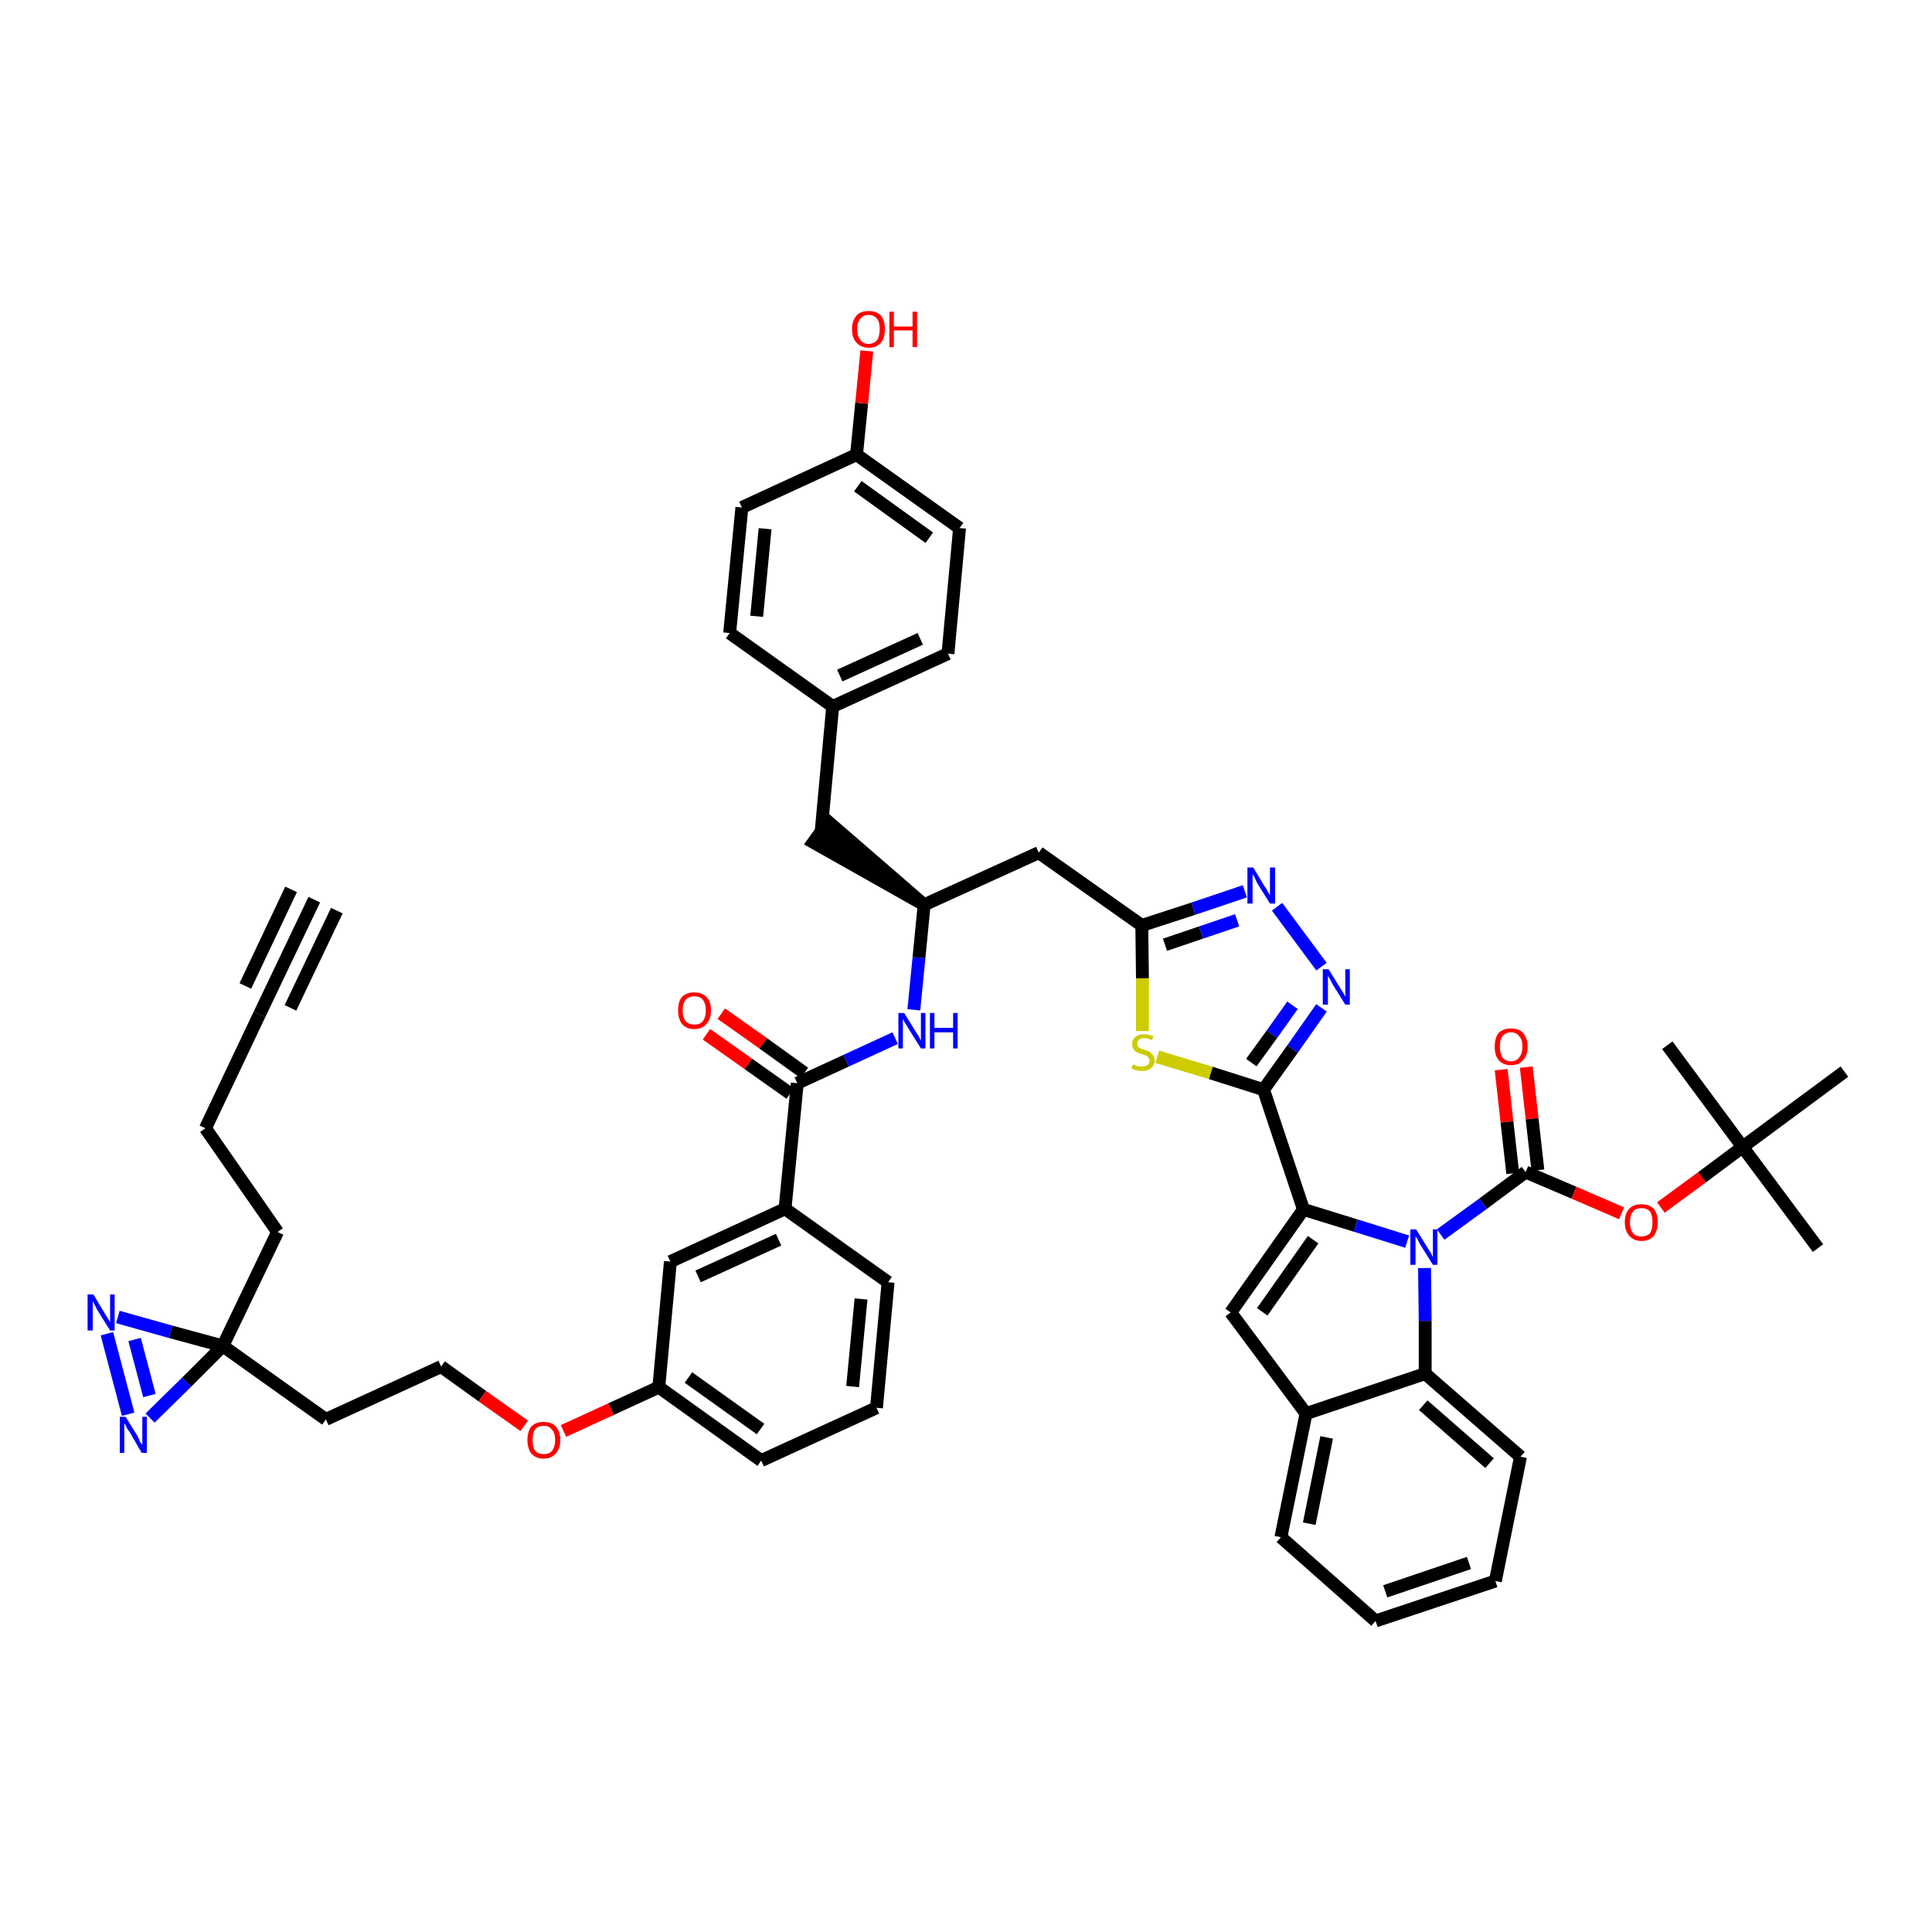 <?xml version='1.0' encoding='iso-8859-1'?>
<svg version='1.1' baseProfile='full'
              xmlns='http://www.w3.org/2000/svg'
                      xmlns:rdkit='http://www.rdkit.org/xml'
                      xmlns:xlink='http://www.w3.org/1999/xlink'
                  xml:space='preserve'
width='300px' height='300px' viewBox='0 0 300 300'>
<!-- END OF HEADER -->
<path class='bond-0 atom-0 atom-1' d='M 48.8,139.7 L 40.3,157.5' style='fill:none;fill-rule:evenodd;stroke:#000000;stroke-width:2.0px;stroke-linecap:butt;stroke-linejoin:miter;stroke-opacity:1' />
<path class='bond-0 atom-0 atom-1' d='M 45.2,138.1 L 38.1,153.1' style='fill:none;fill-rule:evenodd;stroke:#000000;stroke-width:2.0px;stroke-linecap:butt;stroke-linejoin:miter;stroke-opacity:1' />
<path class='bond-0 atom-0 atom-1' d='M 52.3,141.4 L 45.1,156.5' style='fill:none;fill-rule:evenodd;stroke:#000000;stroke-width:2.0px;stroke-linecap:butt;stroke-linejoin:miter;stroke-opacity:1' />
<path class='bond-1 atom-1 atom-2' d='M 40.3,157.5 L 31.9,175.2' style='fill:none;fill-rule:evenodd;stroke:#000000;stroke-width:2.0px;stroke-linecap:butt;stroke-linejoin:miter;stroke-opacity:1' />
<path class='bond-2 atom-2 atom-3' d='M 31.9,175.2 L 43.1,191.3' style='fill:none;fill-rule:evenodd;stroke:#000000;stroke-width:2.0px;stroke-linecap:butt;stroke-linejoin:miter;stroke-opacity:1' />
<path class='bond-3 atom-3 atom-4' d='M 43.1,191.3 L 34.6,209.0' style='fill:none;fill-rule:evenodd;stroke:#000000;stroke-width:2.0px;stroke-linecap:butt;stroke-linejoin:miter;stroke-opacity:1' />
<path class='bond-4 atom-4 atom-5' d='M 34.6,209.0 L 50.6,220.4' style='fill:none;fill-rule:evenodd;stroke:#000000;stroke-width:2.0px;stroke-linecap:butt;stroke-linejoin:miter;stroke-opacity:1' />
<path class='bond-47 atom-4 atom-48' d='M 34.6,209.0 L 26.5,206.8' style='fill:none;fill-rule:evenodd;stroke:#000000;stroke-width:2.0px;stroke-linecap:butt;stroke-linejoin:miter;stroke-opacity:1' />
<path class='bond-47 atom-4 atom-48' d='M 26.5,206.8 L 18.3,204.5' style='fill:none;fill-rule:evenodd;stroke:#0000FF;stroke-width:2.0px;stroke-linecap:butt;stroke-linejoin:miter;stroke-opacity:1' />
<path class='bond-49 atom-49 atom-4' d='M 23.3,220.2 L 29.0,214.6' style='fill:none;fill-rule:evenodd;stroke:#0000FF;stroke-width:2.0px;stroke-linecap:butt;stroke-linejoin:miter;stroke-opacity:1' />
<path class='bond-49 atom-49 atom-4' d='M 29.0,214.6 L 34.6,209.0' style='fill:none;fill-rule:evenodd;stroke:#000000;stroke-width:2.0px;stroke-linecap:butt;stroke-linejoin:miter;stroke-opacity:1' />
<path class='bond-5 atom-5 atom-6' d='M 50.6,220.4 L 68.5,212.2' style='fill:none;fill-rule:evenodd;stroke:#000000;stroke-width:2.0px;stroke-linecap:butt;stroke-linejoin:miter;stroke-opacity:1' />
<path class='bond-6 atom-6 atom-7' d='M 68.5,212.2 L 74.9,216.8' style='fill:none;fill-rule:evenodd;stroke:#000000;stroke-width:2.0px;stroke-linecap:butt;stroke-linejoin:miter;stroke-opacity:1' />
<path class='bond-6 atom-6 atom-7' d='M 74.9,216.8 L 81.4,221.4' style='fill:none;fill-rule:evenodd;stroke:#FF0000;stroke-width:2.0px;stroke-linecap:butt;stroke-linejoin:miter;stroke-opacity:1' />
<path class='bond-7 atom-7 atom-8' d='M 87.5,222.2 L 94.9,218.8' style='fill:none;fill-rule:evenodd;stroke:#FF0000;stroke-width:2.0px;stroke-linecap:butt;stroke-linejoin:miter;stroke-opacity:1' />
<path class='bond-7 atom-7 atom-8' d='M 94.9,218.8 L 102.3,215.4' style='fill:none;fill-rule:evenodd;stroke:#000000;stroke-width:2.0px;stroke-linecap:butt;stroke-linejoin:miter;stroke-opacity:1' />
<path class='bond-8 atom-8 atom-9' d='M 102.3,215.4 L 118.2,226.8' style='fill:none;fill-rule:evenodd;stroke:#000000;stroke-width:2.0px;stroke-linecap:butt;stroke-linejoin:miter;stroke-opacity:1' />
<path class='bond-8 atom-8 atom-9' d='M 106.9,213.9 L 118.1,221.9' style='fill:none;fill-rule:evenodd;stroke:#000000;stroke-width:2.0px;stroke-linecap:butt;stroke-linejoin:miter;stroke-opacity:1' />
<path class='bond-50 atom-47 atom-8' d='M 104.1,195.9 L 102.3,215.4' style='fill:none;fill-rule:evenodd;stroke:#000000;stroke-width:2.0px;stroke-linecap:butt;stroke-linejoin:miter;stroke-opacity:1' />
<path class='bond-9 atom-9 atom-10' d='M 118.2,226.8 L 136.1,218.6' style='fill:none;fill-rule:evenodd;stroke:#000000;stroke-width:2.0px;stroke-linecap:butt;stroke-linejoin:miter;stroke-opacity:1' />
<path class='bond-10 atom-10 atom-11' d='M 136.1,218.6 L 137.9,199.1' style='fill:none;fill-rule:evenodd;stroke:#000000;stroke-width:2.0px;stroke-linecap:butt;stroke-linejoin:miter;stroke-opacity:1' />
<path class='bond-10 atom-10 atom-11' d='M 132.4,215.3 L 133.7,201.7' style='fill:none;fill-rule:evenodd;stroke:#000000;stroke-width:2.0px;stroke-linecap:butt;stroke-linejoin:miter;stroke-opacity:1' />
<path class='bond-11 atom-11 atom-12' d='M 137.9,199.1 L 121.9,187.7' style='fill:none;fill-rule:evenodd;stroke:#000000;stroke-width:2.0px;stroke-linecap:butt;stroke-linejoin:miter;stroke-opacity:1' />
<path class='bond-12 atom-12 atom-13' d='M 121.9,187.7 L 123.8,168.2' style='fill:none;fill-rule:evenodd;stroke:#000000;stroke-width:2.0px;stroke-linecap:butt;stroke-linejoin:miter;stroke-opacity:1' />
<path class='bond-46 atom-12 atom-47' d='M 121.9,187.7 L 104.1,195.9' style='fill:none;fill-rule:evenodd;stroke:#000000;stroke-width:2.0px;stroke-linecap:butt;stroke-linejoin:miter;stroke-opacity:1' />
<path class='bond-46 atom-12 atom-47' d='M 120.9,192.5 L 108.4,198.2' style='fill:none;fill-rule:evenodd;stroke:#000000;stroke-width:2.0px;stroke-linecap:butt;stroke-linejoin:miter;stroke-opacity:1' />
<path class='bond-13 atom-13 atom-14' d='M 124.9,166.6 L 118.5,162.0' style='fill:none;fill-rule:evenodd;stroke:#000000;stroke-width:2.0px;stroke-linecap:butt;stroke-linejoin:miter;stroke-opacity:1' />
<path class='bond-13 atom-13 atom-14' d='M 118.5,162.0 L 112.0,157.4' style='fill:none;fill-rule:evenodd;stroke:#FF0000;stroke-width:2.0px;stroke-linecap:butt;stroke-linejoin:miter;stroke-opacity:1' />
<path class='bond-13 atom-13 atom-14' d='M 122.7,169.8 L 116.2,165.2' style='fill:none;fill-rule:evenodd;stroke:#000000;stroke-width:2.0px;stroke-linecap:butt;stroke-linejoin:miter;stroke-opacity:1' />
<path class='bond-13 atom-13 atom-14' d='M 116.2,165.2 L 109.7,160.6' style='fill:none;fill-rule:evenodd;stroke:#FF0000;stroke-width:2.0px;stroke-linecap:butt;stroke-linejoin:miter;stroke-opacity:1' />
<path class='bond-14 atom-13 atom-15' d='M 123.8,168.2 L 131.4,164.7' style='fill:none;fill-rule:evenodd;stroke:#000000;stroke-width:2.0px;stroke-linecap:butt;stroke-linejoin:miter;stroke-opacity:1' />
<path class='bond-14 atom-13 atom-15' d='M 131.4,164.7 L 139.0,161.2' style='fill:none;fill-rule:evenodd;stroke:#0000FF;stroke-width:2.0px;stroke-linecap:butt;stroke-linejoin:miter;stroke-opacity:1' />
<path class='bond-15 atom-15 atom-16' d='M 141.9,156.8 L 142.7,148.7' style='fill:none;fill-rule:evenodd;stroke:#0000FF;stroke-width:2.0px;stroke-linecap:butt;stroke-linejoin:miter;stroke-opacity:1' />
<path class='bond-15 atom-15 atom-16' d='M 142.7,148.7 L 143.5,140.5' style='fill:none;fill-rule:evenodd;stroke:#000000;stroke-width:2.0px;stroke-linecap:butt;stroke-linejoin:miter;stroke-opacity:1' />
<path class='bond-16 atom-16 atom-17' d='M 143.5,140.5 L 128.6,127.6 L 126.3,130.8 Z' style='fill:#000000;fill-rule:evenodd;fill-opacity:1;stroke:#000000;stroke-width:2.0px;stroke-linecap:butt;stroke-linejoin:miter;stroke-opacity:1;' />
<path class='bond-24 atom-16 atom-25' d='M 143.5,140.5 L 161.3,132.4' style='fill:none;fill-rule:evenodd;stroke:#000000;stroke-width:2.0px;stroke-linecap:butt;stroke-linejoin:miter;stroke-opacity:1' />
<path class='bond-17 atom-17 atom-18' d='M 127.5,129.2 L 129.3,109.7' style='fill:none;fill-rule:evenodd;stroke:#000000;stroke-width:2.0px;stroke-linecap:butt;stroke-linejoin:miter;stroke-opacity:1' />
<path class='bond-18 atom-18 atom-19' d='M 129.3,109.7 L 147.2,101.5' style='fill:none;fill-rule:evenodd;stroke:#000000;stroke-width:2.0px;stroke-linecap:butt;stroke-linejoin:miter;stroke-opacity:1' />
<path class='bond-18 atom-18 atom-19' d='M 130.4,104.9 L 142.9,99.2' style='fill:none;fill-rule:evenodd;stroke:#000000;stroke-width:2.0px;stroke-linecap:butt;stroke-linejoin:miter;stroke-opacity:1' />
<path class='bond-51 atom-24 atom-18' d='M 113.3,98.3 L 129.3,109.7' style='fill:none;fill-rule:evenodd;stroke:#000000;stroke-width:2.0px;stroke-linecap:butt;stroke-linejoin:miter;stroke-opacity:1' />
<path class='bond-19 atom-19 atom-20' d='M 147.2,101.5 L 149.0,82.0' style='fill:none;fill-rule:evenodd;stroke:#000000;stroke-width:2.0px;stroke-linecap:butt;stroke-linejoin:miter;stroke-opacity:1' />
<path class='bond-20 atom-20 atom-21' d='M 149.0,82.0 L 133.0,70.6' style='fill:none;fill-rule:evenodd;stroke:#000000;stroke-width:2.0px;stroke-linecap:butt;stroke-linejoin:miter;stroke-opacity:1' />
<path class='bond-20 atom-20 atom-21' d='M 144.3,83.5 L 133.2,75.5' style='fill:none;fill-rule:evenodd;stroke:#000000;stroke-width:2.0px;stroke-linecap:butt;stroke-linejoin:miter;stroke-opacity:1' />
<path class='bond-21 atom-21 atom-22' d='M 133.0,70.6 L 133.8,62.6' style='fill:none;fill-rule:evenodd;stroke:#000000;stroke-width:2.0px;stroke-linecap:butt;stroke-linejoin:miter;stroke-opacity:1' />
<path class='bond-21 atom-21 atom-22' d='M 133.8,62.6 L 134.6,54.5' style='fill:none;fill-rule:evenodd;stroke:#FF0000;stroke-width:2.0px;stroke-linecap:butt;stroke-linejoin:miter;stroke-opacity:1' />
<path class='bond-22 atom-21 atom-23' d='M 133.0,70.6 L 115.2,78.8' style='fill:none;fill-rule:evenodd;stroke:#000000;stroke-width:2.0px;stroke-linecap:butt;stroke-linejoin:miter;stroke-opacity:1' />
<path class='bond-23 atom-23 atom-24' d='M 115.2,78.8 L 113.3,98.3' style='fill:none;fill-rule:evenodd;stroke:#000000;stroke-width:2.0px;stroke-linecap:butt;stroke-linejoin:miter;stroke-opacity:1' />
<path class='bond-23 atom-23 atom-24' d='M 118.8,82.1 L 117.5,95.7' style='fill:none;fill-rule:evenodd;stroke:#000000;stroke-width:2.0px;stroke-linecap:butt;stroke-linejoin:miter;stroke-opacity:1' />
<path class='bond-25 atom-25 atom-26' d='M 161.3,132.4 L 177.3,143.7' style='fill:none;fill-rule:evenodd;stroke:#000000;stroke-width:2.0px;stroke-linecap:butt;stroke-linejoin:miter;stroke-opacity:1' />
<path class='bond-26 atom-26 atom-27' d='M 177.3,143.7 L 185.3,141.1' style='fill:none;fill-rule:evenodd;stroke:#000000;stroke-width:2.0px;stroke-linecap:butt;stroke-linejoin:miter;stroke-opacity:1' />
<path class='bond-26 atom-26 atom-27' d='M 185.3,141.1 L 193.3,138.4' style='fill:none;fill-rule:evenodd;stroke:#0000FF;stroke-width:2.0px;stroke-linecap:butt;stroke-linejoin:miter;stroke-opacity:1' />
<path class='bond-26 atom-26 atom-27' d='M 180.9,146.7 L 186.5,144.8' style='fill:none;fill-rule:evenodd;stroke:#000000;stroke-width:2.0px;stroke-linecap:butt;stroke-linejoin:miter;stroke-opacity:1' />
<path class='bond-26 atom-26 atom-27' d='M 186.5,144.8 L 192.1,142.9' style='fill:none;fill-rule:evenodd;stroke:#0000FF;stroke-width:2.0px;stroke-linecap:butt;stroke-linejoin:miter;stroke-opacity:1' />
<path class='bond-52 atom-46 atom-26' d='M 177.4,160.1 L 177.4,151.9' style='fill:none;fill-rule:evenodd;stroke:#CCCC00;stroke-width:2.0px;stroke-linecap:butt;stroke-linejoin:miter;stroke-opacity:1' />
<path class='bond-52 atom-46 atom-26' d='M 177.4,151.9 L 177.3,143.7' style='fill:none;fill-rule:evenodd;stroke:#000000;stroke-width:2.0px;stroke-linecap:butt;stroke-linejoin:miter;stroke-opacity:1' />
<path class='bond-27 atom-27 atom-28' d='M 198.3,140.8 L 205.2,150.1' style='fill:none;fill-rule:evenodd;stroke:#0000FF;stroke-width:2.0px;stroke-linecap:butt;stroke-linejoin:miter;stroke-opacity:1' />
<path class='bond-28 atom-28 atom-29' d='M 205.2,156.5 L 200.7,162.9' style='fill:none;fill-rule:evenodd;stroke:#0000FF;stroke-width:2.0px;stroke-linecap:butt;stroke-linejoin:miter;stroke-opacity:1' />
<path class='bond-28 atom-28 atom-29' d='M 200.7,162.9 L 196.2,169.2' style='fill:none;fill-rule:evenodd;stroke:#000000;stroke-width:2.0px;stroke-linecap:butt;stroke-linejoin:miter;stroke-opacity:1' />
<path class='bond-28 atom-28 atom-29' d='M 200.7,156.1 L 197.5,160.6' style='fill:none;fill-rule:evenodd;stroke:#0000FF;stroke-width:2.0px;stroke-linecap:butt;stroke-linejoin:miter;stroke-opacity:1' />
<path class='bond-28 atom-28 atom-29' d='M 197.5,160.6 L 194.3,165.0' style='fill:none;fill-rule:evenodd;stroke:#000000;stroke-width:2.0px;stroke-linecap:butt;stroke-linejoin:miter;stroke-opacity:1' />
<path class='bond-29 atom-29 atom-30' d='M 196.2,169.2 L 202.4,187.8' style='fill:none;fill-rule:evenodd;stroke:#000000;stroke-width:2.0px;stroke-linecap:butt;stroke-linejoin:miter;stroke-opacity:1' />
<path class='bond-45 atom-29 atom-46' d='M 196.2,169.2 L 188.0,166.6' style='fill:none;fill-rule:evenodd;stroke:#000000;stroke-width:2.0px;stroke-linecap:butt;stroke-linejoin:miter;stroke-opacity:1' />
<path class='bond-45 atom-29 atom-46' d='M 188.0,166.6 L 179.7,164.1' style='fill:none;fill-rule:evenodd;stroke:#CCCC00;stroke-width:2.0px;stroke-linecap:butt;stroke-linejoin:miter;stroke-opacity:1' />
<path class='bond-30 atom-30 atom-31' d='M 202.4,187.8 L 191.1,203.8' style='fill:none;fill-rule:evenodd;stroke:#000000;stroke-width:2.0px;stroke-linecap:butt;stroke-linejoin:miter;stroke-opacity:1' />
<path class='bond-30 atom-30 atom-31' d='M 203.9,192.5 L 196.0,203.7' style='fill:none;fill-rule:evenodd;stroke:#000000;stroke-width:2.0px;stroke-linecap:butt;stroke-linejoin:miter;stroke-opacity:1' />
<path class='bond-53 atom-38 atom-30' d='M 218.5,192.8 L 210.5,190.3' style='fill:none;fill-rule:evenodd;stroke:#0000FF;stroke-width:2.0px;stroke-linecap:butt;stroke-linejoin:miter;stroke-opacity:1' />
<path class='bond-53 atom-38 atom-30' d='M 210.5,190.3 L 202.4,187.8' style='fill:none;fill-rule:evenodd;stroke:#000000;stroke-width:2.0px;stroke-linecap:butt;stroke-linejoin:miter;stroke-opacity:1' />
<path class='bond-31 atom-31 atom-32' d='M 191.1,203.8 L 202.8,219.5' style='fill:none;fill-rule:evenodd;stroke:#000000;stroke-width:2.0px;stroke-linecap:butt;stroke-linejoin:miter;stroke-opacity:1' />
<path class='bond-32 atom-32 atom-33' d='M 202.8,219.5 L 198.9,238.7' style='fill:none;fill-rule:evenodd;stroke:#000000;stroke-width:2.0px;stroke-linecap:butt;stroke-linejoin:miter;stroke-opacity:1' />
<path class='bond-32 atom-32 atom-33' d='M 206.0,223.2 L 203.3,236.6' style='fill:none;fill-rule:evenodd;stroke:#000000;stroke-width:2.0px;stroke-linecap:butt;stroke-linejoin:miter;stroke-opacity:1' />
<path class='bond-54 atom-37 atom-32' d='M 221.3,213.3 L 202.8,219.5' style='fill:none;fill-rule:evenodd;stroke:#000000;stroke-width:2.0px;stroke-linecap:butt;stroke-linejoin:miter;stroke-opacity:1' />
<path class='bond-33 atom-33 atom-34' d='M 198.9,238.7 L 213.6,251.7' style='fill:none;fill-rule:evenodd;stroke:#000000;stroke-width:2.0px;stroke-linecap:butt;stroke-linejoin:miter;stroke-opacity:1' />
<path class='bond-34 atom-34 atom-35' d='M 213.6,251.7 L 232.2,245.5' style='fill:none;fill-rule:evenodd;stroke:#000000;stroke-width:2.0px;stroke-linecap:butt;stroke-linejoin:miter;stroke-opacity:1' />
<path class='bond-34 atom-34 atom-35' d='M 215.1,247.1 L 228.1,242.7' style='fill:none;fill-rule:evenodd;stroke:#000000;stroke-width:2.0px;stroke-linecap:butt;stroke-linejoin:miter;stroke-opacity:1' />
<path class='bond-35 atom-35 atom-36' d='M 232.2,245.5 L 236.1,226.2' style='fill:none;fill-rule:evenodd;stroke:#000000;stroke-width:2.0px;stroke-linecap:butt;stroke-linejoin:miter;stroke-opacity:1' />
<path class='bond-36 atom-36 atom-37' d='M 236.1,226.2 L 221.3,213.3' style='fill:none;fill-rule:evenodd;stroke:#000000;stroke-width:2.0px;stroke-linecap:butt;stroke-linejoin:miter;stroke-opacity:1' />
<path class='bond-36 atom-36 atom-37' d='M 231.3,227.2 L 221.0,218.2' style='fill:none;fill-rule:evenodd;stroke:#000000;stroke-width:2.0px;stroke-linecap:butt;stroke-linejoin:miter;stroke-opacity:1' />
<path class='bond-37 atom-37 atom-38' d='M 221.3,213.3 L 221.3,205.1' style='fill:none;fill-rule:evenodd;stroke:#000000;stroke-width:2.0px;stroke-linecap:butt;stroke-linejoin:miter;stroke-opacity:1' />
<path class='bond-37 atom-37 atom-38' d='M 221.3,205.1 L 221.2,196.9' style='fill:none;fill-rule:evenodd;stroke:#0000FF;stroke-width:2.0px;stroke-linecap:butt;stroke-linejoin:miter;stroke-opacity:1' />
<path class='bond-38 atom-38 atom-39' d='M 223.7,191.7 L 230.3,186.9' style='fill:none;fill-rule:evenodd;stroke:#0000FF;stroke-width:2.0px;stroke-linecap:butt;stroke-linejoin:miter;stroke-opacity:1' />
<path class='bond-38 atom-38 atom-39' d='M 230.3,186.9 L 236.9,182.0' style='fill:none;fill-rule:evenodd;stroke:#000000;stroke-width:2.0px;stroke-linecap:butt;stroke-linejoin:miter;stroke-opacity:1' />
<path class='bond-39 atom-39 atom-40' d='M 238.8,181.7 L 237.9,173.7' style='fill:none;fill-rule:evenodd;stroke:#000000;stroke-width:2.0px;stroke-linecap:butt;stroke-linejoin:miter;stroke-opacity:1' />
<path class='bond-39 atom-39 atom-40' d='M 237.9,173.7 L 237.0,165.7' style='fill:none;fill-rule:evenodd;stroke:#FF0000;stroke-width:2.0px;stroke-linecap:butt;stroke-linejoin:miter;stroke-opacity:1' />
<path class='bond-39 atom-39 atom-40' d='M 234.9,182.2 L 234.0,174.2' style='fill:none;fill-rule:evenodd;stroke:#000000;stroke-width:2.0px;stroke-linecap:butt;stroke-linejoin:miter;stroke-opacity:1' />
<path class='bond-39 atom-39 atom-40' d='M 234.0,174.2 L 233.1,166.1' style='fill:none;fill-rule:evenodd;stroke:#FF0000;stroke-width:2.0px;stroke-linecap:butt;stroke-linejoin:miter;stroke-opacity:1' />
<path class='bond-40 atom-39 atom-41' d='M 236.9,182.0 L 244.4,185.2' style='fill:none;fill-rule:evenodd;stroke:#000000;stroke-width:2.0px;stroke-linecap:butt;stroke-linejoin:miter;stroke-opacity:1' />
<path class='bond-40 atom-39 atom-41' d='M 244.4,185.2 L 251.8,188.4' style='fill:none;fill-rule:evenodd;stroke:#FF0000;stroke-width:2.0px;stroke-linecap:butt;stroke-linejoin:miter;stroke-opacity:1' />
<path class='bond-41 atom-41 atom-42' d='M 257.9,187.5 L 264.3,182.8' style='fill:none;fill-rule:evenodd;stroke:#FF0000;stroke-width:2.0px;stroke-linecap:butt;stroke-linejoin:miter;stroke-opacity:1' />
<path class='bond-41 atom-41 atom-42' d='M 264.3,182.8 L 270.6,178.1' style='fill:none;fill-rule:evenodd;stroke:#000000;stroke-width:2.0px;stroke-linecap:butt;stroke-linejoin:miter;stroke-opacity:1' />
<path class='bond-42 atom-42 atom-43' d='M 270.6,178.1 L 282.3,193.8' style='fill:none;fill-rule:evenodd;stroke:#000000;stroke-width:2.0px;stroke-linecap:butt;stroke-linejoin:miter;stroke-opacity:1' />
<path class='bond-43 atom-42 atom-44' d='M 270.6,178.1 L 258.9,162.3' style='fill:none;fill-rule:evenodd;stroke:#000000;stroke-width:2.0px;stroke-linecap:butt;stroke-linejoin:miter;stroke-opacity:1' />
<path class='bond-44 atom-42 atom-45' d='M 270.6,178.1 L 286.4,166.4' style='fill:none;fill-rule:evenodd;stroke:#000000;stroke-width:2.0px;stroke-linecap:butt;stroke-linejoin:miter;stroke-opacity:1' />
<path class='bond-48 atom-48 atom-49' d='M 16.6,207.1 L 19.9,219.6' style='fill:none;fill-rule:evenodd;stroke:#0000FF;stroke-width:2.0px;stroke-linecap:butt;stroke-linejoin:miter;stroke-opacity:1' />
<path class='bond-48 atom-48 atom-49' d='M 20.9,208.0 L 23.2,216.7' style='fill:none;fill-rule:evenodd;stroke:#0000FF;stroke-width:2.0px;stroke-linecap:butt;stroke-linejoin:miter;stroke-opacity:1' />
<path  class='atom-7' d='M 81.9 223.6
Q 81.9 222.3, 82.5 221.5
Q 83.2 220.8, 84.4 220.8
Q 85.7 220.8, 86.3 221.5
Q 87.0 222.3, 87.0 223.6
Q 87.0 224.9, 86.3 225.7
Q 85.6 226.5, 84.4 226.5
Q 83.2 226.5, 82.5 225.7
Q 81.9 224.9, 81.9 223.6
M 84.4 225.8
Q 85.3 225.8, 85.7 225.3
Q 86.2 224.7, 86.2 223.6
Q 86.2 222.5, 85.7 222.0
Q 85.3 221.4, 84.4 221.4
Q 83.6 221.4, 83.1 221.9
Q 82.7 222.5, 82.7 223.6
Q 82.7 224.7, 83.1 225.3
Q 83.6 225.8, 84.4 225.8
' fill='#FF0000'/>
<path  class='atom-14' d='M 105.3 156.9
Q 105.3 155.5, 105.9 154.8
Q 106.6 154.1, 107.8 154.1
Q 109.0 154.1, 109.7 154.8
Q 110.4 155.5, 110.4 156.9
Q 110.4 158.2, 109.7 159.0
Q 109.0 159.8, 107.8 159.8
Q 106.6 159.8, 105.9 159.0
Q 105.3 158.2, 105.3 156.9
M 107.8 159.1
Q 108.7 159.1, 109.1 158.6
Q 109.6 158.0, 109.6 156.9
Q 109.6 155.8, 109.1 155.2
Q 108.7 154.7, 107.8 154.7
Q 107.0 154.7, 106.5 155.2
Q 106.0 155.8, 106.0 156.9
Q 106.0 158.0, 106.5 158.6
Q 107.0 159.1, 107.8 159.1
' fill='#FF0000'/>
<path  class='atom-15' d='M 140.4 157.3
L 142.2 160.2
Q 142.4 160.5, 142.7 161.0
Q 143.0 161.6, 143.0 161.6
L 143.0 157.3
L 143.7 157.3
L 143.7 162.8
L 143.0 162.8
L 141.0 159.6
Q 140.8 159.2, 140.5 158.8
Q 140.3 158.4, 140.2 158.2
L 140.2 162.8
L 139.5 162.8
L 139.5 157.3
L 140.4 157.3
' fill='#0000FF'/>
<path  class='atom-15' d='M 144.4 157.3
L 145.1 157.3
L 145.1 159.6
L 148.0 159.6
L 148.0 157.3
L 148.7 157.3
L 148.7 162.8
L 148.0 162.8
L 148.0 160.3
L 145.1 160.3
L 145.1 162.8
L 144.4 162.8
L 144.4 157.3
' fill='#0000FF'/>
<path  class='atom-22' d='M 132.3 51.1
Q 132.3 49.8, 133.0 49.0
Q 133.6 48.3, 134.9 48.3
Q 136.1 48.3, 136.8 49.0
Q 137.4 49.8, 137.4 51.1
Q 137.4 52.5, 136.8 53.2
Q 136.1 54.0, 134.9 54.0
Q 133.7 54.0, 133.0 53.2
Q 132.3 52.5, 132.3 51.1
M 134.9 53.4
Q 135.7 53.4, 136.2 52.8
Q 136.6 52.2, 136.6 51.1
Q 136.6 50.0, 136.2 49.5
Q 135.7 48.9, 134.9 48.9
Q 134.0 48.9, 133.6 49.5
Q 133.1 50.0, 133.1 51.1
Q 133.1 52.2, 133.6 52.8
Q 134.0 53.4, 134.9 53.4
' fill='#FF0000'/>
<path  class='atom-22' d='M 138.1 48.4
L 138.8 48.4
L 138.8 50.7
L 141.7 50.7
L 141.7 48.4
L 142.4 48.4
L 142.4 53.9
L 141.7 53.9
L 141.7 51.3
L 138.8 51.3
L 138.8 53.9
L 138.1 53.9
L 138.1 48.4
' fill='#FF0000'/>
<path  class='atom-27' d='M 194.6 134.7
L 196.4 137.7
Q 196.6 137.9, 196.9 138.5
Q 197.2 139.0, 197.2 139.0
L 197.2 134.7
L 198.0 134.7
L 198.0 140.3
L 197.2 140.3
L 195.2 137.1
Q 195.0 136.7, 194.8 136.2
Q 194.5 135.8, 194.5 135.7
L 194.5 140.3
L 193.7 140.3
L 193.7 134.7
L 194.6 134.7
' fill='#0000FF'/>
<path  class='atom-28' d='M 206.3 150.5
L 208.1 153.4
Q 208.3 153.7, 208.6 154.2
Q 208.9 154.7, 208.9 154.8
L 208.9 150.5
L 209.6 150.5
L 209.6 156.0
L 208.9 156.0
L 206.9 152.8
Q 206.7 152.4, 206.5 152.0
Q 206.2 151.6, 206.2 151.4
L 206.2 156.0
L 205.4 156.0
L 205.4 150.5
L 206.3 150.5
' fill='#0000FF'/>
<path  class='atom-38' d='M 219.9 190.9
L 221.7 193.8
Q 221.9 194.1, 222.2 194.6
Q 222.5 195.2, 222.5 195.2
L 222.5 190.9
L 223.2 190.9
L 223.2 196.4
L 222.5 196.4
L 220.5 193.2
Q 220.3 192.8, 220.1 192.4
Q 219.8 192.0, 219.8 191.9
L 219.8 196.4
L 219.0 196.4
L 219.0 190.9
L 219.9 190.9
' fill='#0000FF'/>
<path  class='atom-40' d='M 232.1 162.5
Q 232.1 161.2, 232.7 160.4
Q 233.4 159.7, 234.6 159.7
Q 235.9 159.7, 236.5 160.4
Q 237.2 161.2, 237.2 162.5
Q 237.2 163.9, 236.5 164.6
Q 235.9 165.4, 234.6 165.4
Q 233.4 165.4, 232.7 164.6
Q 232.1 163.9, 232.1 162.5
M 234.6 164.8
Q 235.5 164.8, 235.9 164.2
Q 236.4 163.6, 236.4 162.5
Q 236.4 161.4, 235.9 160.9
Q 235.5 160.3, 234.6 160.3
Q 233.8 160.3, 233.3 160.9
Q 232.9 161.4, 232.9 162.5
Q 232.9 163.6, 233.3 164.2
Q 233.8 164.8, 234.6 164.8
' fill='#FF0000'/>
<path  class='atom-41' d='M 252.3 189.8
Q 252.3 188.4, 253.0 187.7
Q 253.6 187.0, 254.9 187.0
Q 256.1 187.0, 256.8 187.7
Q 257.4 188.4, 257.4 189.8
Q 257.4 191.1, 256.8 191.9
Q 256.1 192.7, 254.9 192.7
Q 253.7 192.7, 253.0 191.9
Q 252.3 191.1, 252.3 189.8
M 254.9 192.0
Q 255.7 192.0, 256.2 191.5
Q 256.6 190.9, 256.6 189.8
Q 256.6 188.7, 256.2 188.1
Q 255.7 187.6, 254.9 187.6
Q 254.0 187.6, 253.6 188.1
Q 253.1 188.7, 253.1 189.8
Q 253.1 190.9, 253.6 191.5
Q 254.0 192.0, 254.9 192.0
' fill='#FF0000'/>
<path  class='atom-46' d='M 175.9 165.3
Q 176.0 165.3, 176.2 165.4
Q 176.5 165.5, 176.8 165.6
Q 177.1 165.6, 177.3 165.6
Q 177.9 165.6, 178.2 165.4
Q 178.5 165.1, 178.5 164.7
Q 178.5 164.4, 178.3 164.2
Q 178.2 164.0, 177.9 163.9
Q 177.7 163.8, 177.3 163.7
Q 176.8 163.5, 176.5 163.4
Q 176.2 163.2, 176.0 162.9
Q 175.8 162.6, 175.8 162.1
Q 175.8 161.4, 176.3 161.0
Q 176.8 160.6, 177.7 160.6
Q 178.3 160.6, 179.1 160.9
L 178.9 161.5
Q 178.2 161.2, 177.7 161.2
Q 177.2 161.2, 176.9 161.4
Q 176.6 161.7, 176.6 162.0
Q 176.6 162.3, 176.7 162.5
Q 176.9 162.7, 177.1 162.8
Q 177.3 162.9, 177.7 163.0
Q 178.2 163.2, 178.5 163.3
Q 178.8 163.5, 179.0 163.8
Q 179.3 164.1, 179.3 164.7
Q 179.3 165.4, 178.7 165.9
Q 178.2 166.3, 177.4 166.3
Q 176.9 166.3, 176.5 166.2
Q 176.1 166.1, 175.7 165.9
L 175.9 165.3
' fill='#CCCC00'/>
<path  class='atom-48' d='M 14.5 201.0
L 16.3 204.0
Q 16.5 204.3, 16.8 204.8
Q 17.1 205.3, 17.1 205.3
L 17.1 201.0
L 17.8 201.0
L 17.8 206.6
L 17.1 206.6
L 15.1 203.4
Q 14.9 203.0, 14.7 202.6
Q 14.4 202.1, 14.4 202.0
L 14.4 206.6
L 13.6 206.6
L 13.6 201.0
L 14.5 201.0
' fill='#0000FF'/>
<path  class='atom-49' d='M 19.5 220.0
L 21.3 222.9
Q 21.5 223.2, 21.7 223.8
Q 22.0 224.3, 22.1 224.3
L 22.1 220.0
L 22.8 220.0
L 22.8 225.6
L 22.0 225.6
L 20.1 222.3
Q 19.8 222.0, 19.6 221.5
Q 19.4 221.1, 19.3 221.0
L 19.3 225.6
L 18.6 225.6
L 18.6 220.0
L 19.5 220.0
' fill='#0000FF'/>
</svg>
